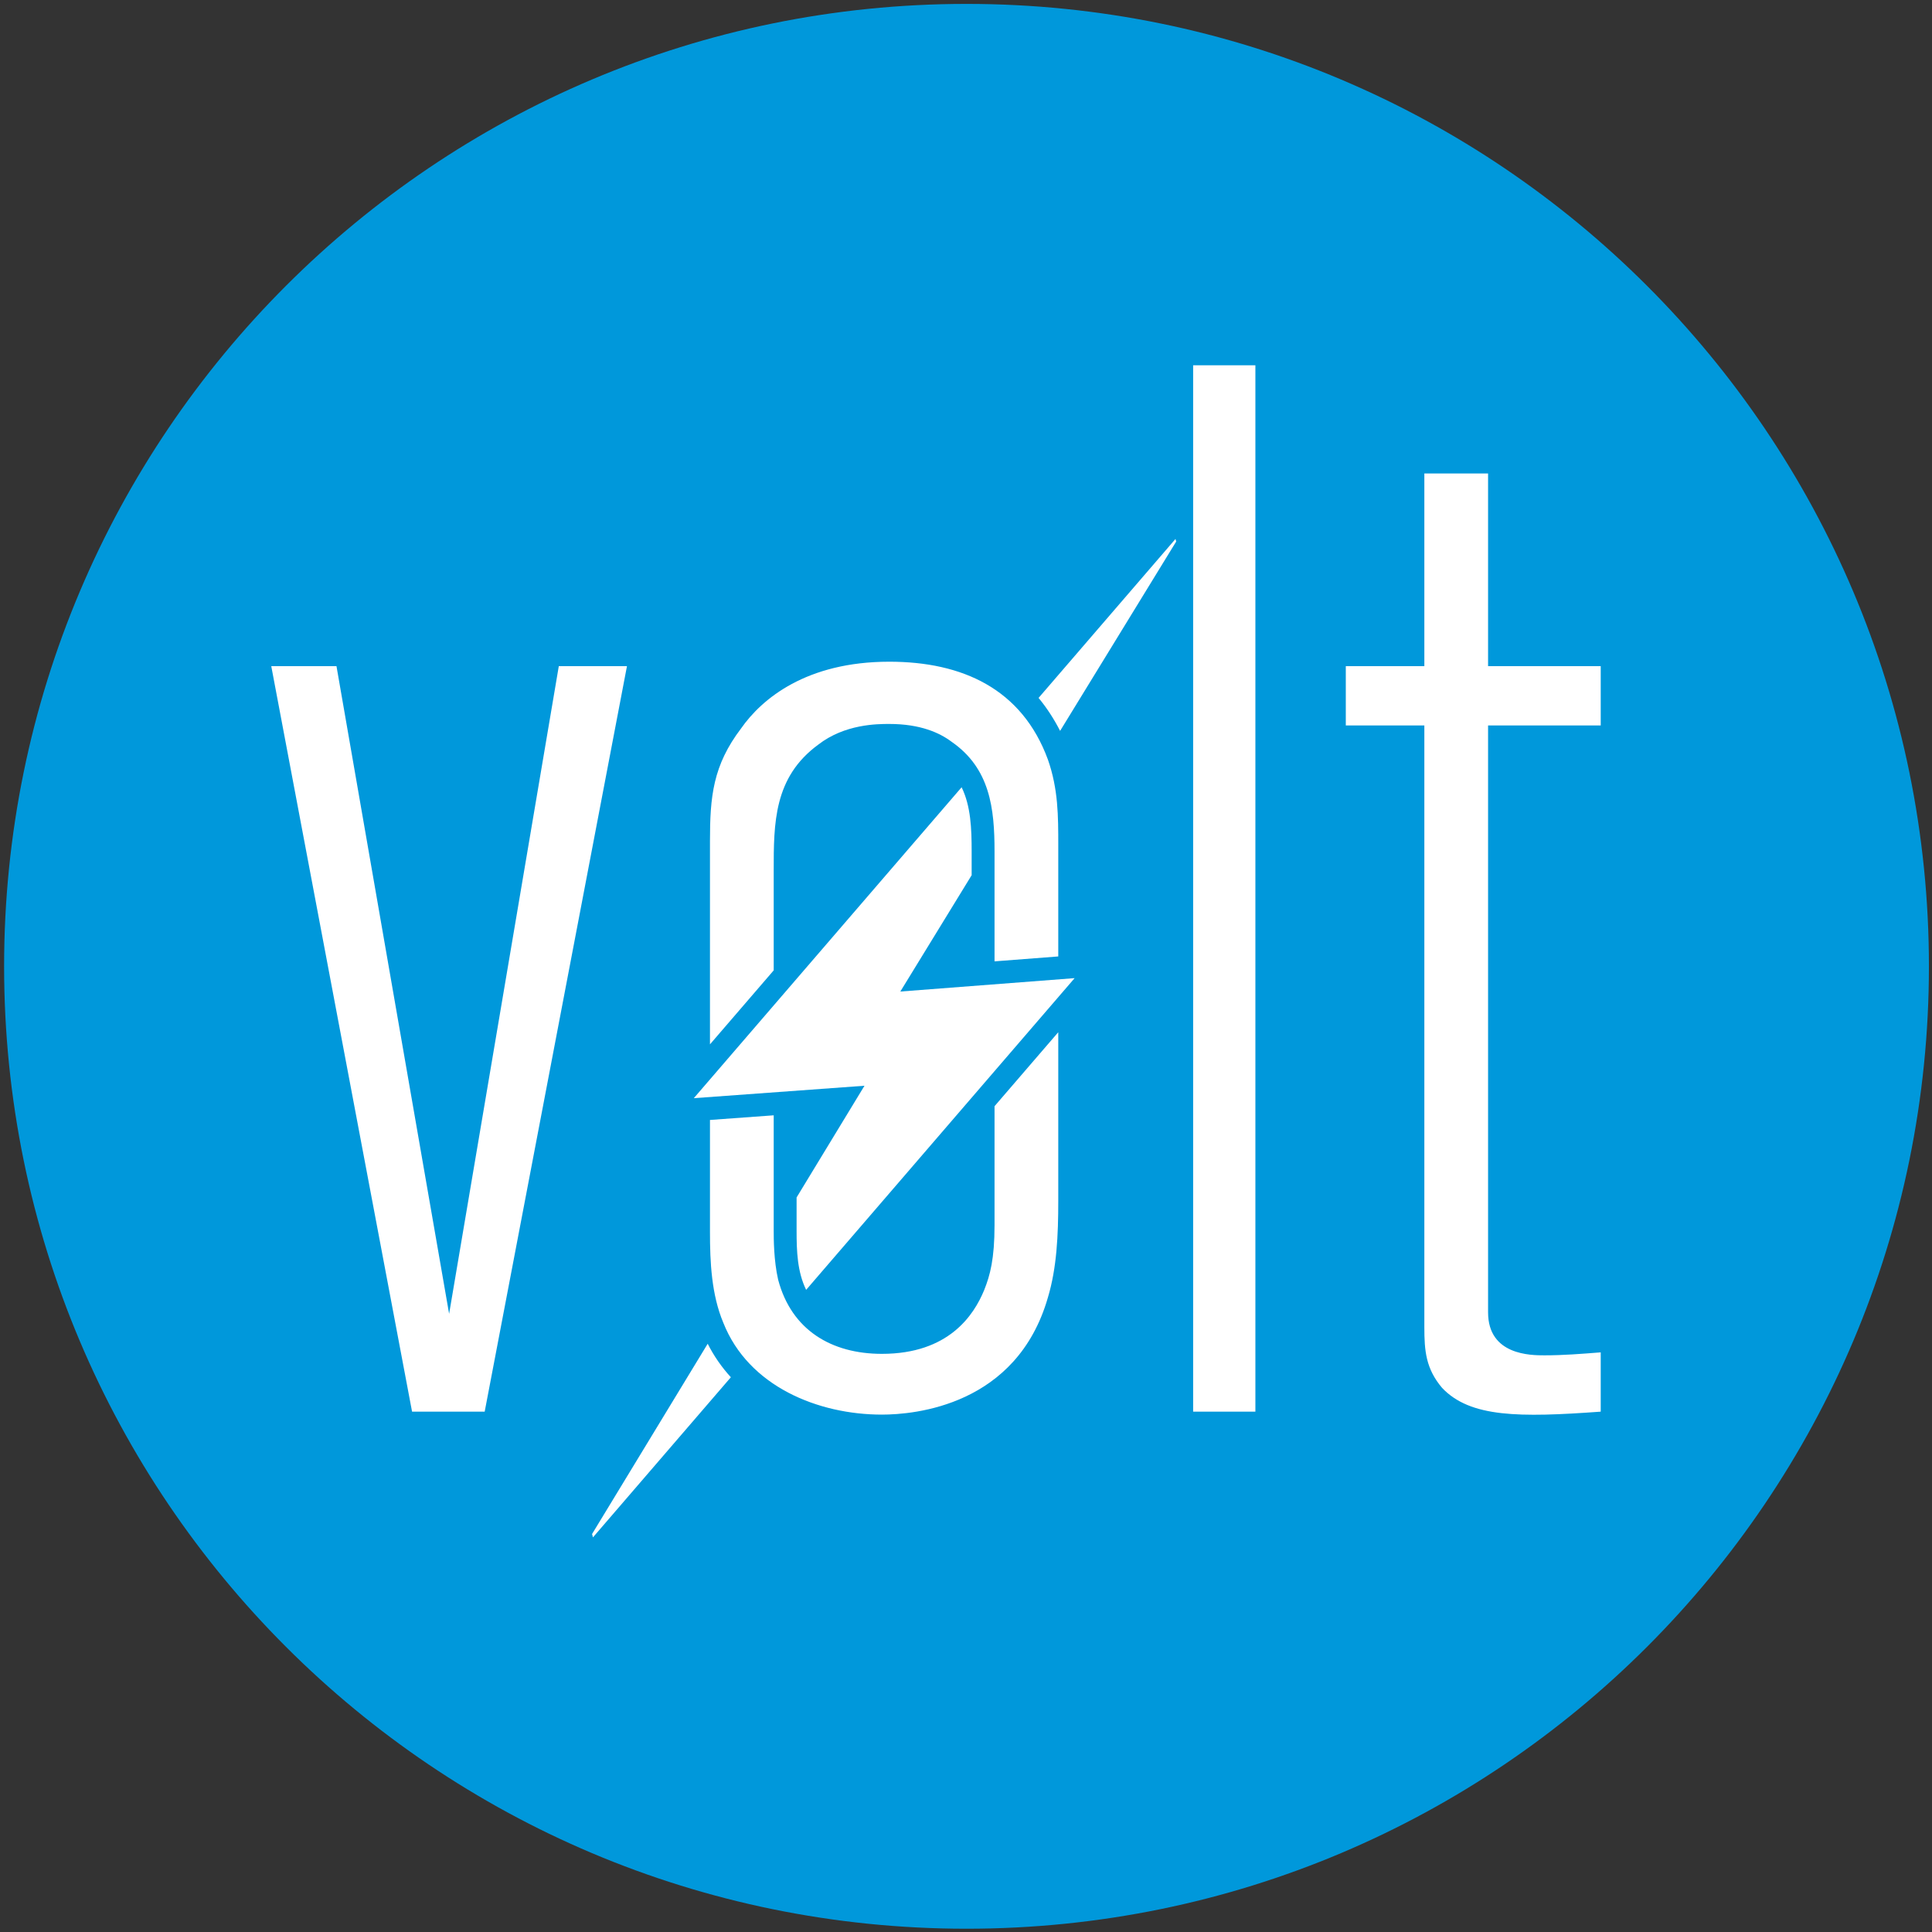 <?xml version="1.0" encoding="UTF-8" standalone="no"?>
<!-- Created with Inkscape (http://www.inkscape.org/) -->

<svg
   xmlns:dc="http://purl.org/dc/elements/1.1/"
   xmlns:cc="http://creativecommons.org/ns#"
   xmlns:rdf="http://www.w3.org/1999/02/22-rdf-syntax-ns#"
   xmlns:svg="http://www.w3.org/2000/svg"
   xmlns="http://www.w3.org/2000/svg"
   xmlns:sodipodi="http://sodipodi.sourceforge.net/DTD/sodipodi-0.dtd"
   xmlns:inkscape="http://www.inkscape.org/namespaces/inkscape"
   width="512"
   height="512"
   id="svg3166"
   version="1.1"
   inkscape:version="0.48.3.1 r9886"
   sodipodi:docname="New document 6">
  <rect width="100%" height="100%" fill="#333333" stroke="none"/>
  <defs
     id="defs3168">
    <linearGradient
       id="linearGradient3030"
       spreadMethod="pad"
       gradientTransform="matrix(227.721,-227.721,227.721,227.721,69.916,701.575)"
       gradientUnits="userSpaceOnUse"
       y2="0"
       x2="0.97"
       y1="0"
       x1="0.03">
      <stop
         id="stop3032"
         offset="0"
         style="stop-opacity:1;stop-color:#0098db" />
      <stop
         id="stop3034"
         offset="1"
         style="stop-opacity:1;stop-color:#0098db" />
    </linearGradient>
  </defs>
  <sodipodi:namedview
     id="base"
     pagecolor="#ffffff"
     bordercolor="#666666"
     borderopacity="1.0"
     inkscape:pageopacity="0.0"
     inkscape:pageshadow="2"
     inkscape:zoom="1"
     inkscape:cx="130.52483"
     inkscape:cy="234.15006"
     inkscape:document-units="px"
     inkscape:current-layer="layer1"
     showgrid="true"
     width="512px"
     inkscape:snap-global="false"
     showguides="false"
     inkscape:window-width="1366"
     inkscape:window-height="744"
     inkscape:window-x="0"
     inkscape:window-y="24"
     inkscape:window-maximized="1">
    <inkscape:grid
       type="xygrid"
       id="grid3197"
       empspacing="5"
       visible="true"
       enabled="true"
       snapvisiblegridlinesonly="true" />
  </sodipodi:namedview>
  <g
     inkscape:label="Layer 1"
     inkscape:groupmode="layer"
     id="layer1"
     transform="translate(0,-540.362)">
    <g
       transform="matrix(1.792,0,0,1.792,-470.904,358.422)"
       id="g3129">
      <g
         transform="matrix(1.25,0,0,-1.25,33.667,1121.4)"
         id="g3020">
        <g
           id="g3022">
          <g
             id="g3028">
            <path
               id="path3036"
               style="fill:url(#linearGradient3030);fill-rule:evenodd;stroke:none"
               d="m 297.638,815.435 c 62.883,0 113.861,-50.977 113.861,-113.861 0,-62.883 -50.977,-113.861 -113.861,-113.861 -62.883,0 -113.861,50.977 -113.861,113.861 0,62.883 50.977,113.861 113.861,113.861"
               inkscape:connector-curvature="0" />
          </g>
        </g>
      </g>
      <path
         id="path3038"
         style="fill:#ffffff;fill-opacity:1;fill-rule:evenodd;stroke:none"
         d="m 355.502,200.042 -10.082,0 -16.22,95.783 -16.658,-95.783 -9.644,0 20.822,110.249 10.74,0 21.041,-110.249 z m 21.699,44.987 0,-14.739 c 0,-7.014 0,-13.809 6.575,-18.631 3.946,-3.068 8.767,-3.068 10.521,-3.068 4.603,0 7.452,1.315 9.206,2.63 5.699,3.945 6.356,9.863 6.356,16.22 l 0,16.257 9.425,-0.725 0,-16.409 c 0,-4.384 0,-8.329 -1.534,-12.713 -3.839,-10.456 -12.658,-14.466 -23.453,-14.466 -12.274,0 -18.849,5.48 -21.918,9.864 -4.165,5.479 -4.603,10.082 -4.603,16.658 l 0,30.065 9.425,-10.942 z m 32.658,37.645 c 0,5.041 -0.658,7.452 -1.534,9.644 -1.534,3.726 -5.26,9.425 -15.123,9.425 -7.452,0 -13.37,-3.507 -15.343,-10.959 -0.658,-2.849 -0.658,-6.137 -0.658,-7.233 l 0,-17.084 -9.425,0.686 0,16.617 c 0,4.384 0.219,9.206 1.972,13.37 3.726,9.425 14.028,13.589 23.453,13.589 4.822,0 19.946,-1.315 24.548,-17.315 1.315,-4.383 1.534,-9.206 1.534,-14.247 l 0,-24.989 -9.425,10.942 0,17.554 z m 38.576,27.617 0,-154.742 -9.206,0 0,154.742 9.206,0 z m 51.069,0 0,-8.767 c -2.849,0.219 -5.479,0.438 -8.329,0.438 -1.973,0 -8.329,0 -8.329,-6.356 l 0,-86.796 16.658,0 0,-8.767 -16.658,0 0,-28.494 -9.425,0 0,28.494 -11.616,0 0,8.767 11.616,0 0,88.988 c 0,3.507 0.219,6.137 2.631,8.986 4.164,4.383 11.397,4.383 23.452,3.507 z M 367.439,300.249 l -17.101,28.138 0.133,0.494 20.394,-23.677 c -1.337,-1.464 -2.495,-3.114 -3.426,-4.955 z m 52.117,-90.633 17.165,-28.001 -0.102,-0.382 -20.249,23.508 c 1.227,1.474 2.297,3.146 3.186,4.875 z m -23.63,38.548 10.548,-17.207 0,-3.516 c 0,-3.363 -0.121,-6.693 -1.483,-9.489 l -39.606,45.981 25.241,-1.839 -10.041,16.522 0,4.934 c 0,3.004 0.104,6.037 1.411,8.73 l 39.707,-46.099 -25.778,1.982 z"
         inkscape:connector-curvature="0" />
    </g>
  </g>
</svg>
